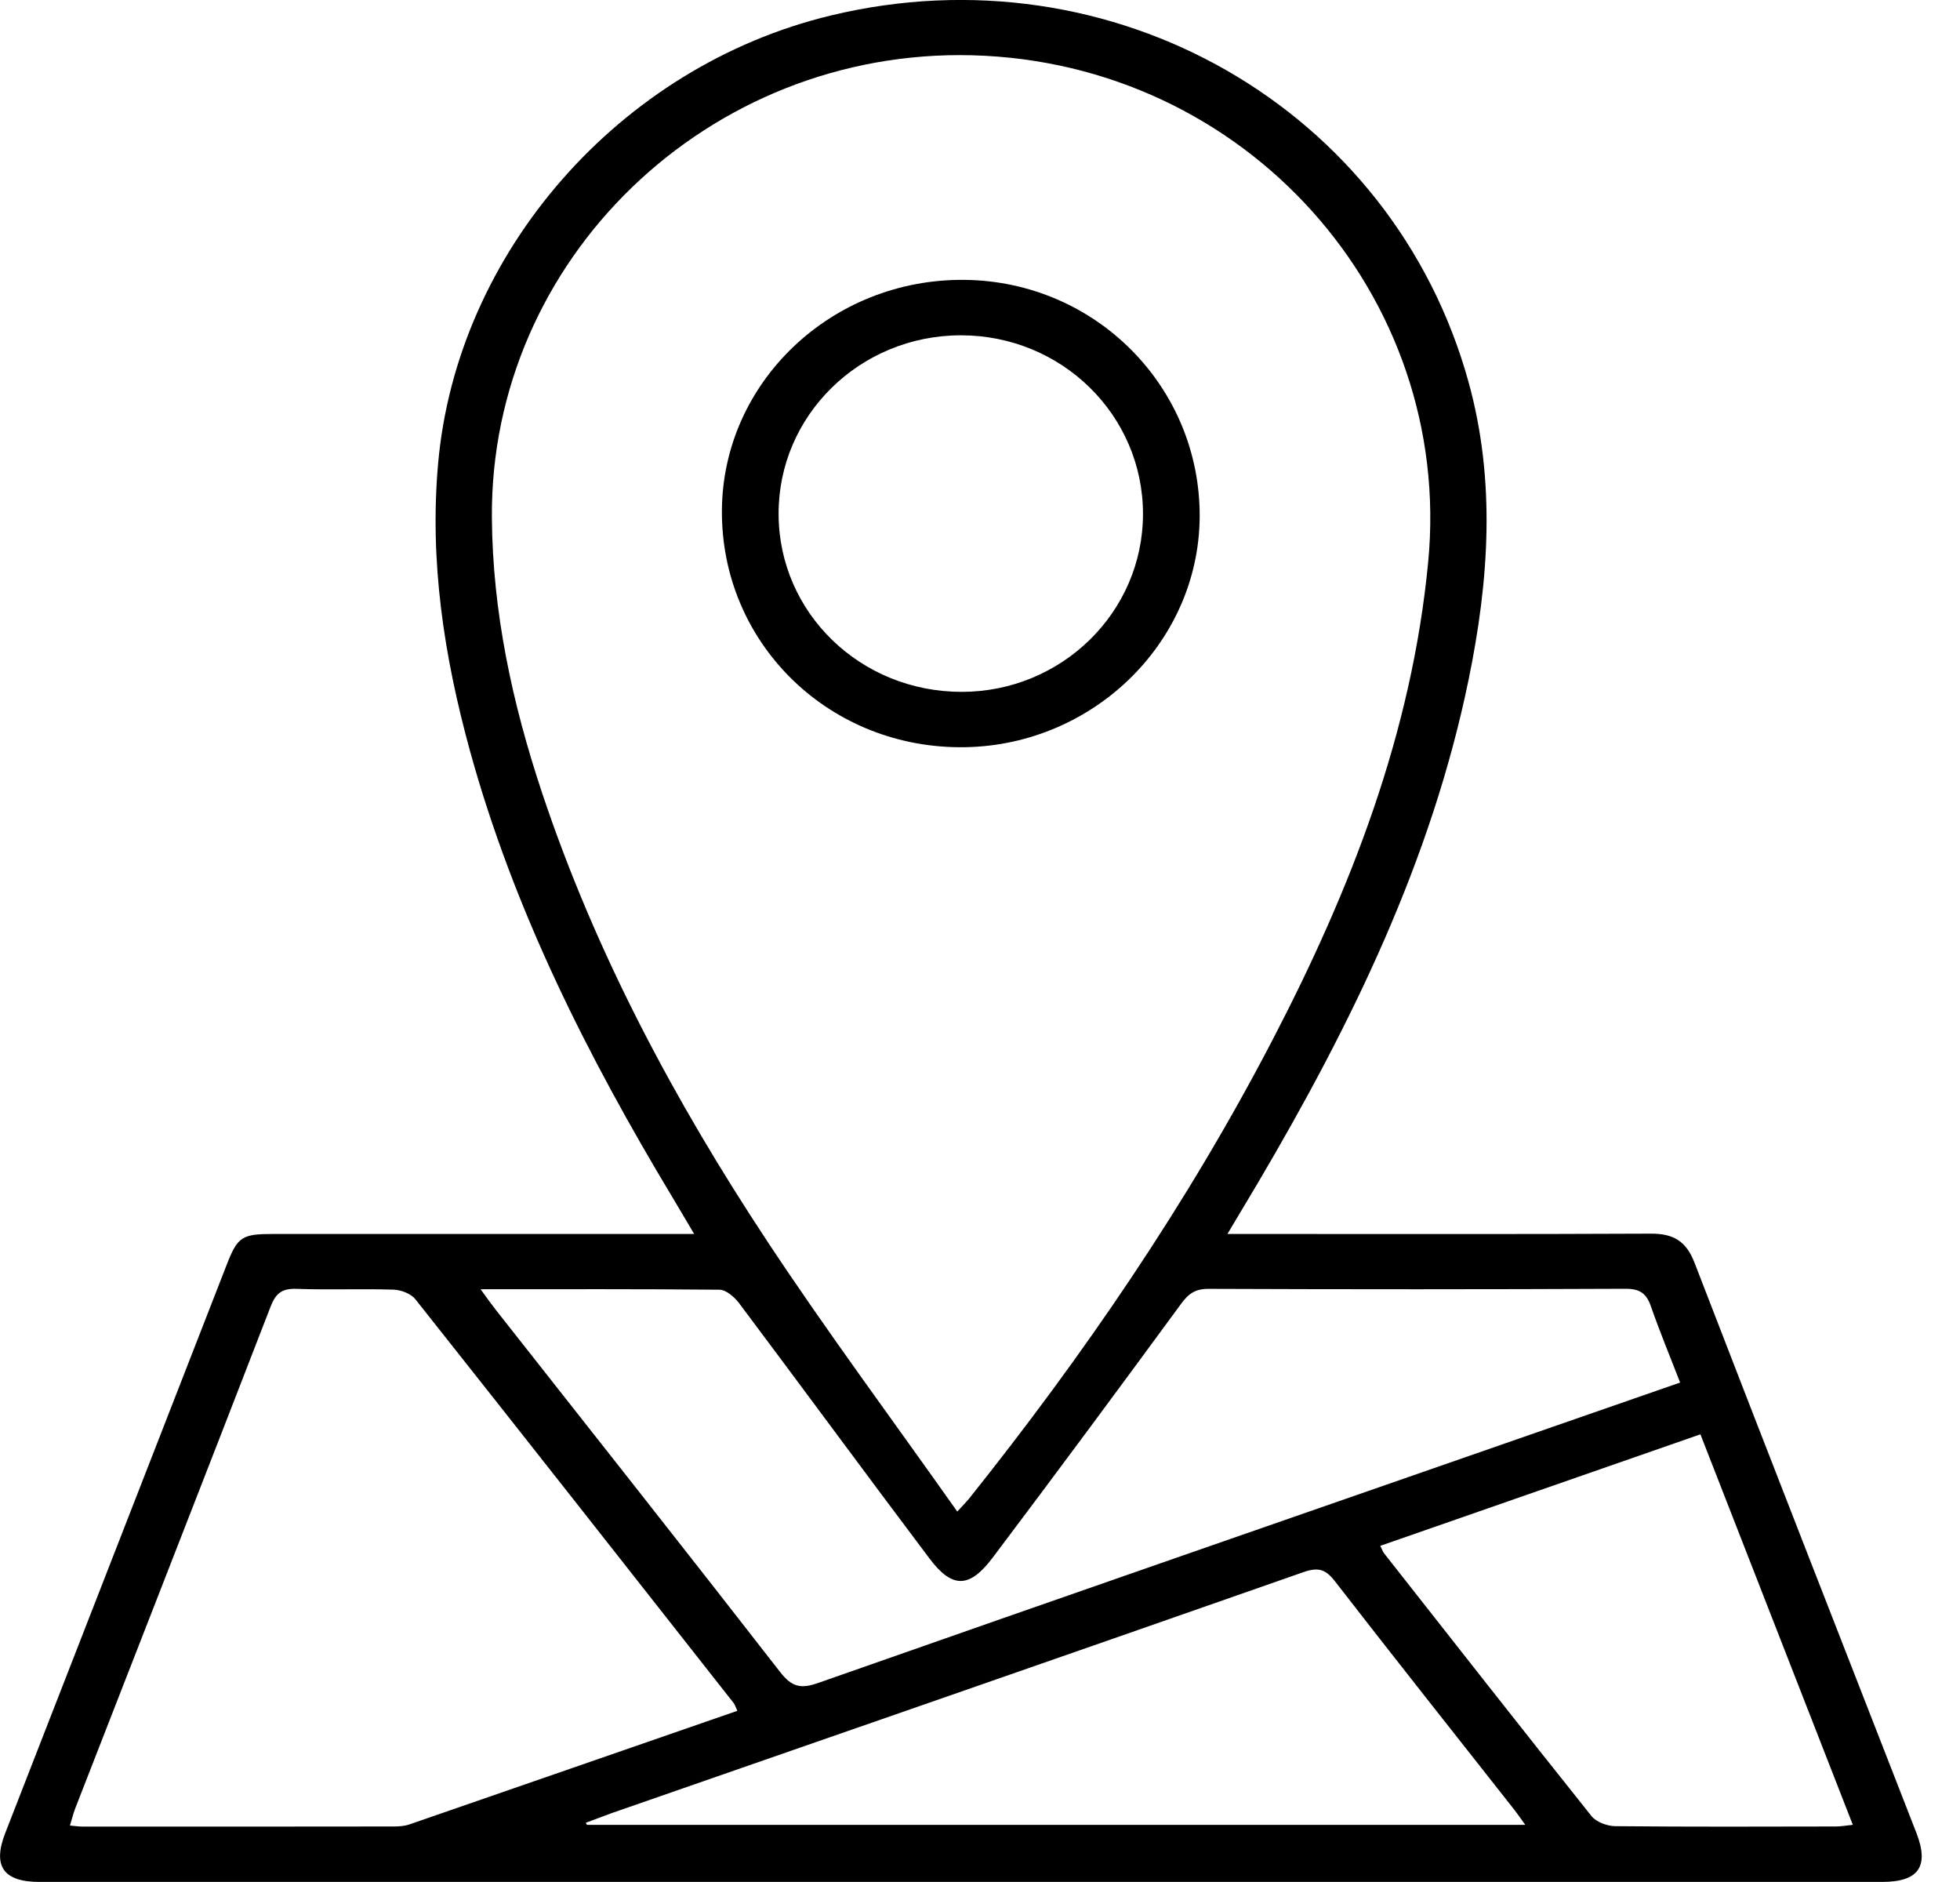 <svg viewBox="0 0 25 24" fill="currentColor" xmlns="http://www.w3.org/2000/svg">

<path d="M8.854 15.736C8.747 15.556 8.664 15.413 8.578 15.27C7.494 13.469 6.554 11.605 5.995 9.577C5.665 8.377 5.477 7.162 5.588 5.913C5.826 3.22 7.9 0.847 10.595 0.198C14.193 -0.669 17.765 1.381 18.731 4.87C19.081 6.135 18.992 7.405 18.732 8.668C18.259 10.97 17.24 13.056 16.051 15.074C15.928 15.282 15.802 15.49 15.656 15.736C15.789 15.736 15.88 15.736 15.971 15.736C17.665 15.736 19.359 15.74 21.054 15.732C21.344 15.73 21.507 15.827 21.613 16.101C22.55 18.528 23.499 20.95 24.444 23.374C24.61 23.801 24.473 23.999 24.007 23.999C16.173 23.999 8.338 23.999 0.504 23.999C0.042 23.999 -0.098 23.797 0.068 23.373C1.009 20.957 1.951 18.541 2.893 16.125C3.031 15.771 3.087 15.736 3.485 15.736C5.17 15.736 6.856 15.736 8.541 15.736C8.631 15.736 8.722 15.736 8.854 15.736ZM12.21 19.276C12.3 19.178 12.33 19.149 12.355 19.118C13.824 17.279 15.146 15.348 16.229 13.266C17.231 11.34 18.009 9.347 18.217 7.163C18.54 3.768 15.888 0.796 12.4 0.705C9.039 0.618 6.25 3.301 6.274 6.602C6.283 7.806 6.534 8.969 6.914 10.11C7.595 12.152 8.604 14.04 9.791 15.836C10.555 16.991 11.384 18.106 12.21 19.276ZM9.405 21.817C9.379 21.762 9.373 21.736 9.358 21.718C8.006 19.999 6.655 18.28 5.297 16.567C5.241 16.497 5.114 16.449 5.019 16.446C4.607 16.433 4.194 16.451 3.782 16.436C3.595 16.429 3.516 16.495 3.452 16.661C2.626 18.796 1.791 20.927 0.96 23.06C0.934 23.128 0.917 23.199 0.892 23.28C0.961 23.286 1.003 23.293 1.044 23.293C2.368 23.294 3.692 23.294 5.015 23.292C5.083 23.292 5.155 23.288 5.218 23.267C6.609 22.787 7.999 22.303 9.405 21.817ZM6.13 16.441C6.217 16.56 6.269 16.634 6.325 16.705C7.536 18.243 8.751 19.779 9.952 21.324C10.099 21.512 10.212 21.541 10.438 21.461C13.539 20.372 16.644 19.295 19.749 18.215C20.305 18.022 20.86 17.828 21.43 17.631C21.299 17.291 21.169 16.98 21.059 16.663C21.002 16.497 20.921 16.434 20.731 16.435C18.96 16.443 17.189 16.443 15.418 16.436C15.249 16.435 15.162 16.494 15.067 16.624C14.271 17.709 13.47 18.792 12.66 19.866C12.365 20.257 12.145 20.259 11.856 19.875C11.041 18.793 10.239 17.701 9.426 16.617C9.368 16.541 9.263 16.449 9.179 16.447C8.184 16.437 7.188 16.441 6.13 16.441ZM7.471 23.245C7.477 23.253 7.482 23.262 7.487 23.271C11.467 23.271 15.448 23.271 19.455 23.271C19.396 23.189 19.358 23.134 19.317 23.081C18.552 22.109 17.783 21.14 17.025 20.162C16.905 20.008 16.81 19.984 16.624 20.049C13.684 21.079 10.741 22.1 7.798 23.123C7.688 23.163 7.58 23.204 7.471 23.245ZM17.606 19.713C17.63 19.762 17.638 19.787 17.653 19.807C18.533 20.926 19.411 22.047 20.3 23.16C20.36 23.235 20.499 23.287 20.602 23.288C21.539 23.297 22.476 23.294 23.413 23.292C23.476 23.292 23.54 23.281 23.633 23.271C22.979 21.595 22.335 19.946 21.689 18.291C20.307 18.773 18.959 19.242 17.606 19.713Z"/>
<path d="M12.234 9.529C10.536 9.517 9.195 8.178 9.208 6.505C9.221 4.871 10.608 3.553 12.3 3.569C13.975 3.585 15.313 4.935 15.302 6.595C15.289 8.217 13.905 9.541 12.234 9.529ZM12.269 8.823C13.543 8.821 14.578 7.806 14.579 6.556C14.58 5.294 13.542 4.275 12.255 4.276C10.967 4.277 9.926 5.299 9.931 6.557C9.935 7.817 10.975 8.824 12.269 8.823Z"/>

</svg>
